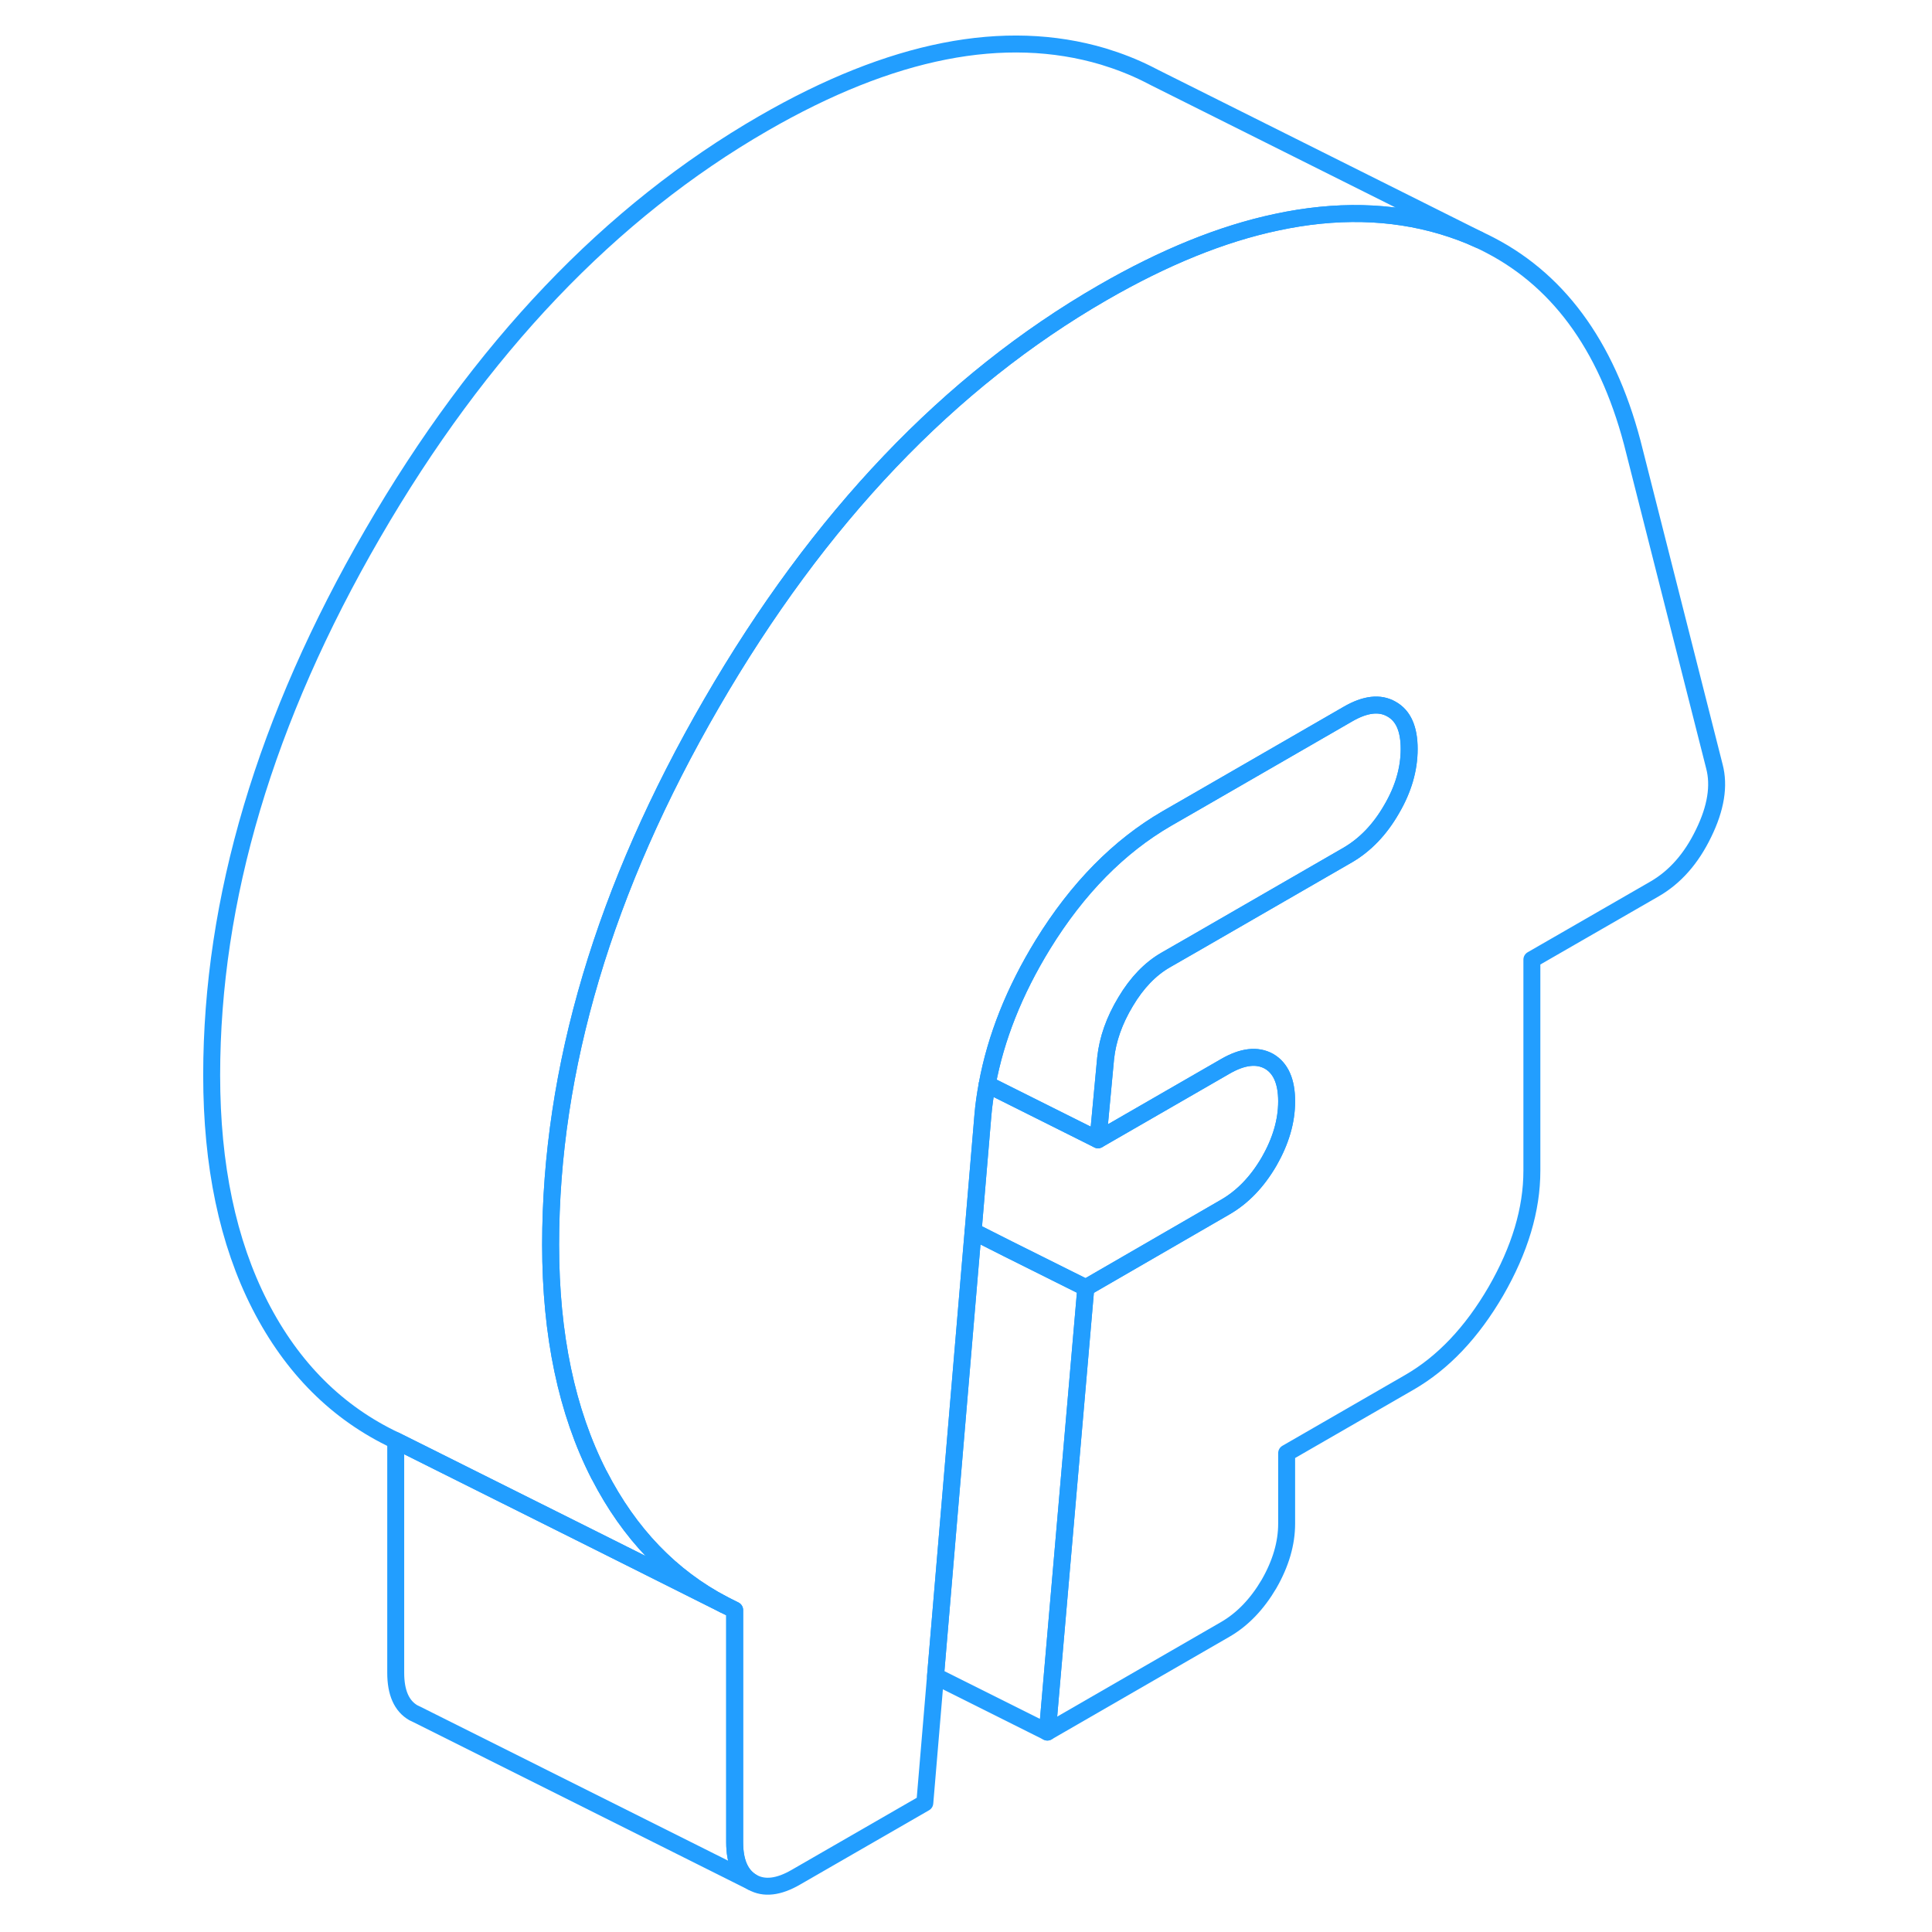 <svg width="48" height="48" viewBox="0 0 94 114" fill="none" xmlns="http://www.w3.org/2000/svg" stroke-width="1px" stroke-linecap="round" stroke-linejoin="round"><path d="M90.52 49.173C89.8 50.663 88.84 51.753 87.63 52.453L80.39 56.623V69.083C80.39 71.373 79.68 73.733 78.27 76.183C76.85 78.623 75.15 80.423 73.15 81.573L65.92 85.743V89.903C65.92 91.073 65.57 92.263 64.88 93.463C64.18 94.653 63.32 95.553 62.3 96.143L51.8 102.203L54.07 75.983L62.3 71.223C63.32 70.633 64.18 69.743 64.88 68.543C65.57 67.343 65.92 66.163 65.92 64.983C65.92 63.803 65.57 63.023 64.88 62.623C64.18 62.233 63.32 62.333 62.3 62.923L58.97 64.843L54.79 67.253L55.24 62.433C55.36 61.323 55.75 60.213 56.42 59.103C57.08 57.993 57.87 57.173 58.77 56.653L60.39 55.723L69.54 50.443C70.56 49.843 71.42 48.953 72.11 47.753C72.81 46.563 73.15 45.373 73.15 44.193C73.15 43.013 72.81 42.233 72.11 41.843C71.42 41.443 70.56 41.543 69.54 42.133L60.39 47.413L58.86 48.293C56.03 49.933 53.58 52.413 51.53 55.743C49.85 58.483 48.76 61.223 48.25 63.983C48.14 64.583 48.05 65.173 48 65.773L47.42 72.653L47.22 74.993L45.2 98.903L44.57 106.383L36.97 110.763C35.94 111.363 35.08 111.453 34.39 111.063C33.7 110.663 33.35 109.883 33.35 108.703V95.003L32.71 94.683C29.59 93.053 27.14 90.503 25.36 87.043C25.35 87.033 25.35 87.023 25.34 87.013C23.44 83.293 22.49 78.773 22.49 73.443C22.49 63.063 25.66 52.413 31.99 41.493C38.32 30.563 46.01 22.493 55.06 17.273C58.68 15.183 62.1 13.793 65.32 13.113C68.81 12.363 72.07 12.433 75.1 13.333C75.86 13.563 76.58 13.823 77.26 14.143C77.49 14.243 77.71 14.363 77.93 14.473C82.16 16.673 85 20.733 86.45 26.653L91.16 45.223C91.46 46.363 91.25 47.683 90.52 49.173Z" stroke="#229EFF" stroke-linejoin="round"/><path d="M34.39 111.063L14.6 101.163L14.39 101.063C13.7 100.663 13.35 99.883 13.35 98.703V85.003L25.04 90.843L32.71 94.683L33.35 95.003V108.703C33.35 109.883 33.7 110.663 34.39 111.063Z" stroke="#229EFF" stroke-linejoin="round"/><path d="M54.07 75.983L51.8 102.203L45.2 98.903L47.22 74.993L47.42 72.653L49.48 73.693L54.07 75.983Z" stroke="#229EFF" stroke-linejoin="round"/><path d="M65.92 64.983C65.92 66.163 65.57 67.344 64.88 68.543C64.18 69.743 63.32 70.633 62.3 71.223L54.07 75.983L49.48 73.693L47.42 72.653L48 65.773C48.05 65.173 48.14 64.583 48.25 63.983L54.79 67.253L58.97 64.843L62.3 62.923C63.32 62.334 64.18 62.233 64.88 62.623C65.57 63.023 65.92 63.813 65.92 64.983Z" stroke="#229EFF" stroke-linejoin="round"/><path d="M73.15 44.193C73.15 45.373 72.81 46.563 72.11 47.753C71.42 48.953 70.56 49.843 69.54 50.443L60.39 55.723L58.77 56.653C57.87 57.173 57.08 57.993 56.42 59.103C55.75 60.213 55.36 61.323 55.24 62.433L54.79 67.253L48.25 63.983C48.76 61.223 49.85 58.483 51.53 55.743C53.58 52.413 56.03 49.933 58.86 48.293L60.39 47.413L69.54 42.133C70.56 41.543 71.42 41.443 72.11 41.843C72.81 42.233 73.15 43.023 73.15 44.193Z" stroke="#229EFF" stroke-linejoin="round"/><path d="M77.26 14.143C76.58 13.823 75.86 13.563 75.1 13.333C72.07 12.433 68.81 12.363 65.32 13.113C62.1 13.793 58.68 15.183 55.06 17.273C46.01 22.493 38.32 30.563 31.99 41.493C25.66 52.413 22.49 63.063 22.49 73.443C22.49 78.773 23.44 83.293 25.34 87.013C25.34 87.023 25.34 87.033 25.36 87.043C27.14 90.503 29.59 93.053 32.71 94.683L25.04 90.843L13.35 85.003C9.91 83.383 7.24 80.723 5.34 77.013C3.44 73.293 2.49 68.773 2.49 63.443C2.49 53.063 5.66 42.413 11.99 31.493C18.32 20.563 26.01 12.493 35.06 7.273C42.6 2.923 49.28 1.603 55.1 3.333C56.02 3.613 56.89 3.953 57.71 4.363L58.16 4.593L77.26 14.143Z" stroke="#229EFF" stroke-linejoin="round"/></svg>